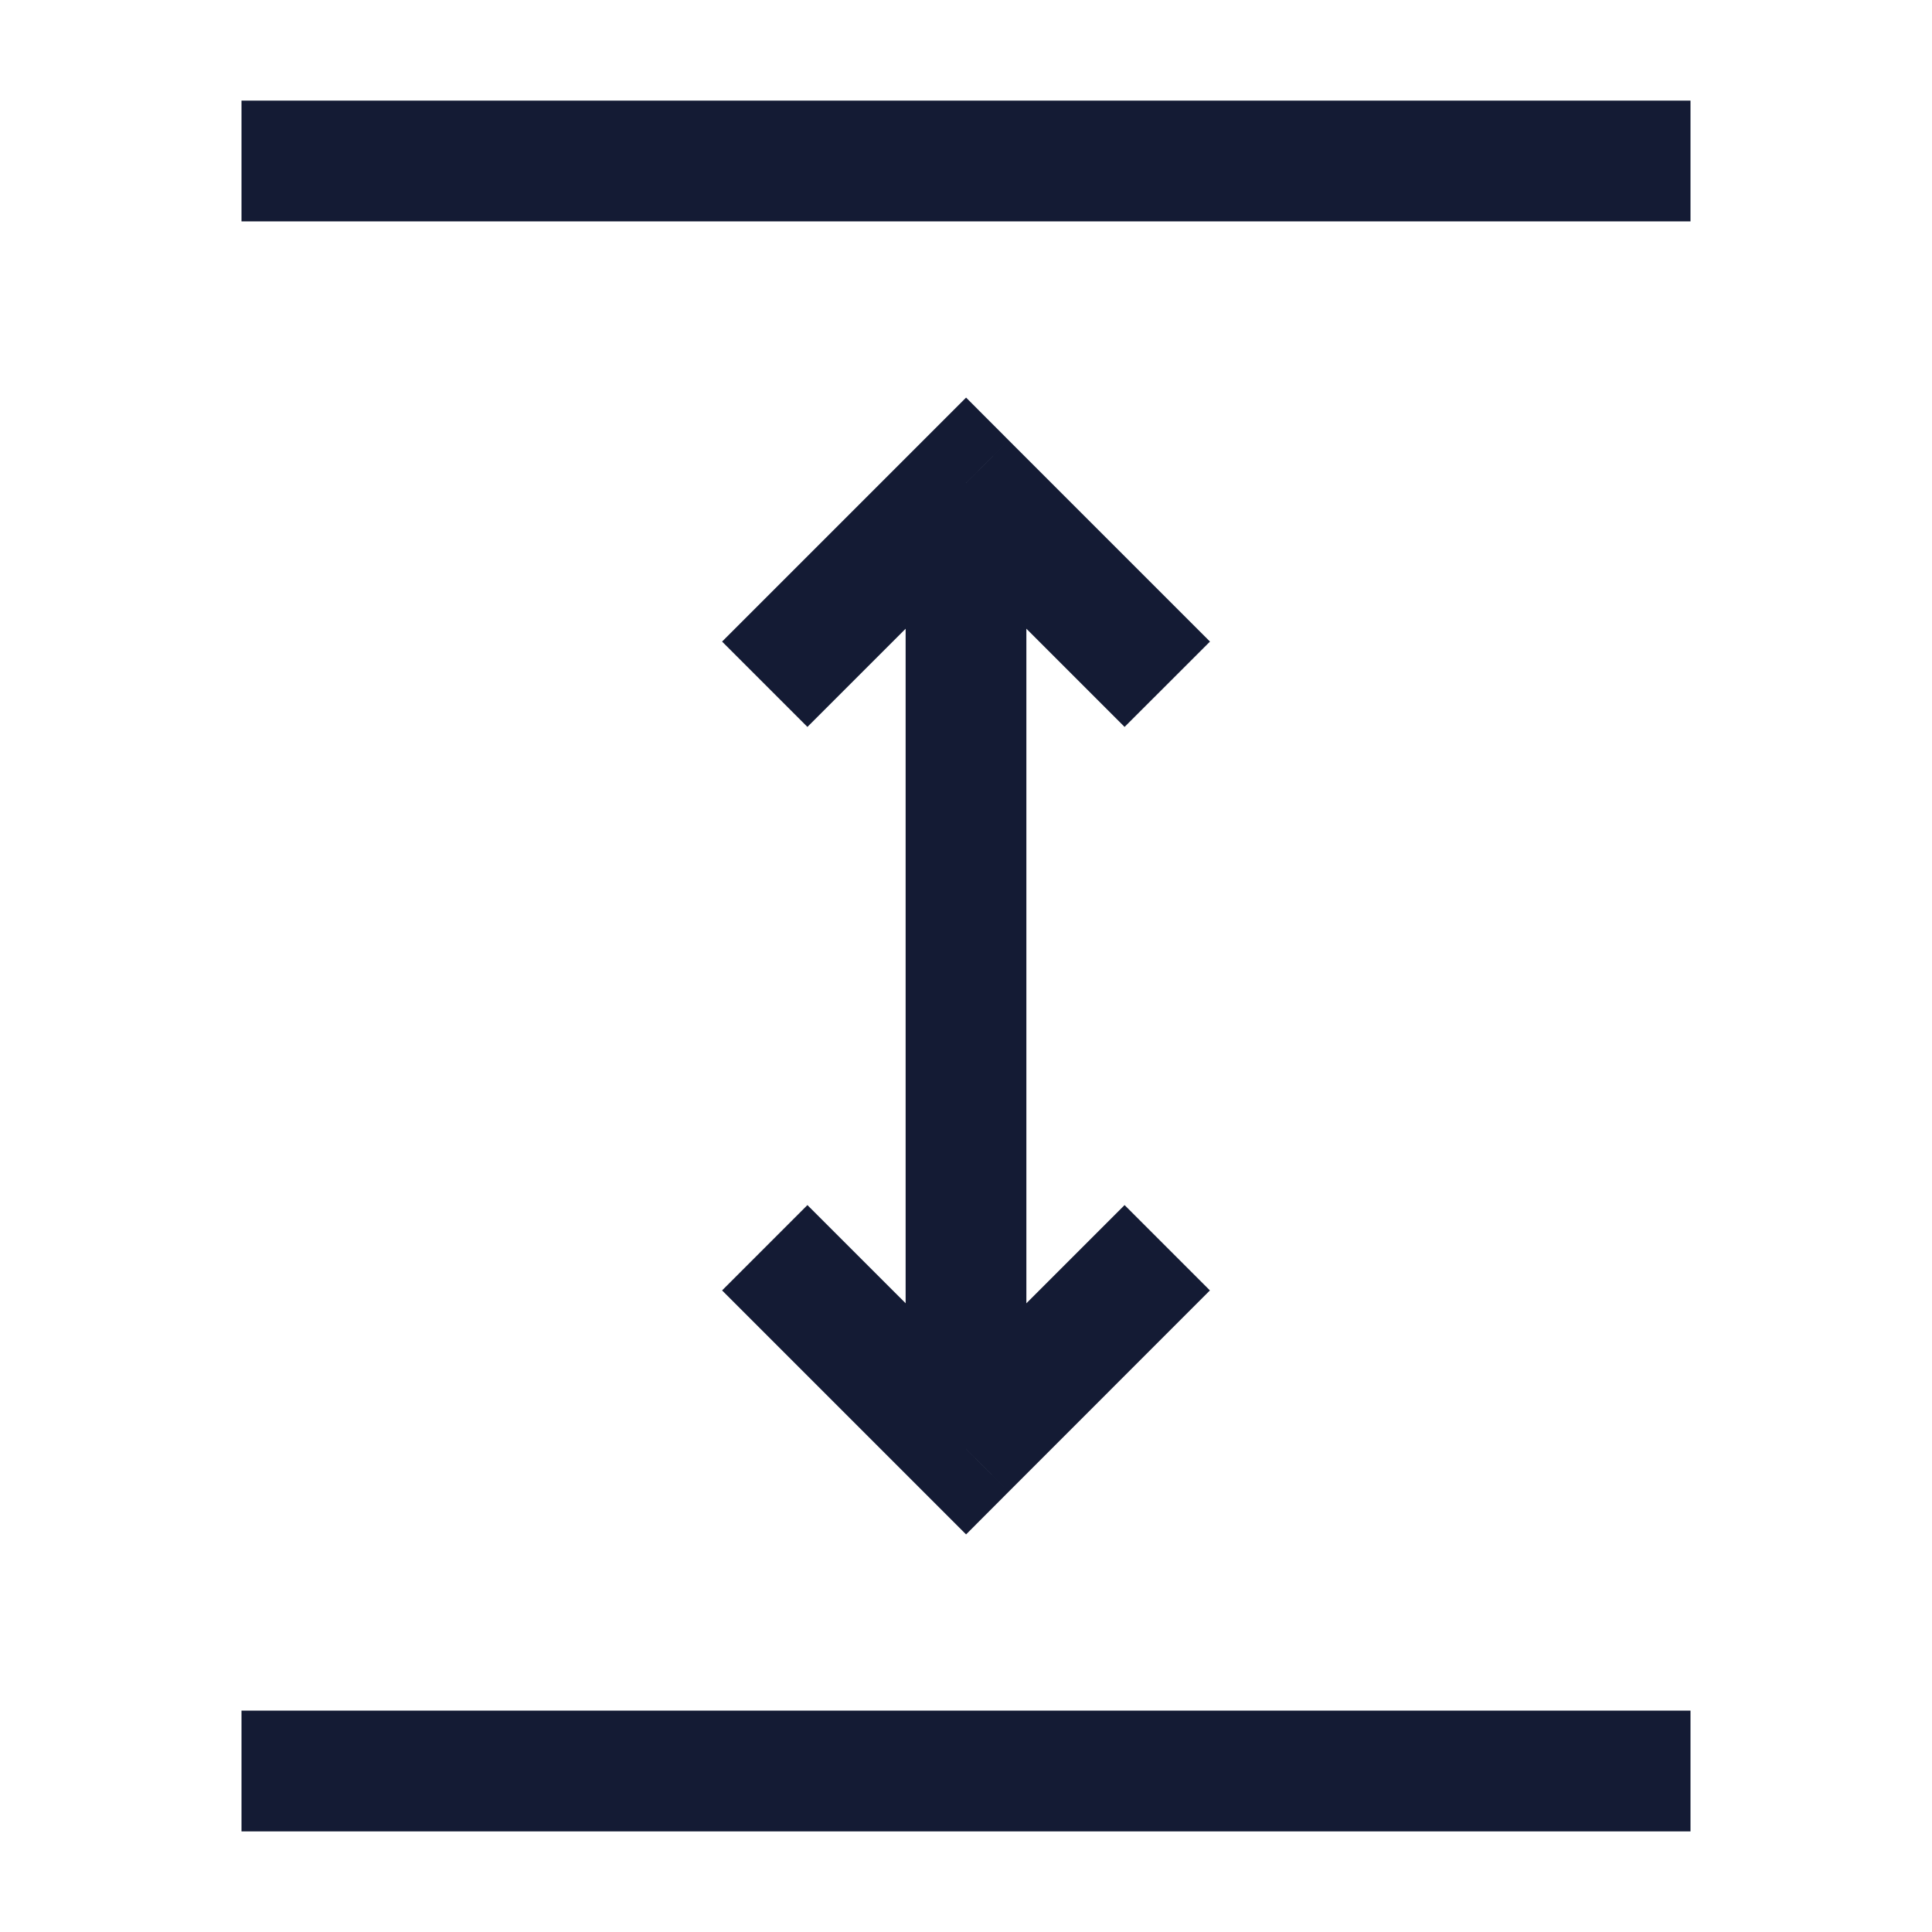 <svg width="24" height="24" viewBox="0 0 24 24" fill="none" xmlns="http://www.w3.org/2000/svg">
<path d="M3 2H21" stroke="#141B34" stroke-width="1.5" stroke-linejoin="round"/>
<path d="M3 22H21" stroke="#141B34" stroke-width="1.5" stroke-linejoin="round"/>
<path d="M12 18L11.47 18.53L12.001 19.061L12.531 18.53L12 18ZM12 6L12.531 5.47L12.001 4.939L11.47 5.47L12 6ZM12.75 18V6H11.25V18H12.75ZM10.03 9.03L12.531 6.53L11.47 5.47L8.97 7.97L10.03 9.03ZM11.47 6.53L13.97 9.03L15.031 7.97L12.531 5.47L11.47 6.53ZM12.531 18.53L15.03 16.03L13.97 14.97L11.47 17.47L12.531 18.53ZM8.97 16.03L11.47 18.53L12.531 17.47L10.03 14.97L8.97 16.03Z" fill="#141B34"/>
</svg>
